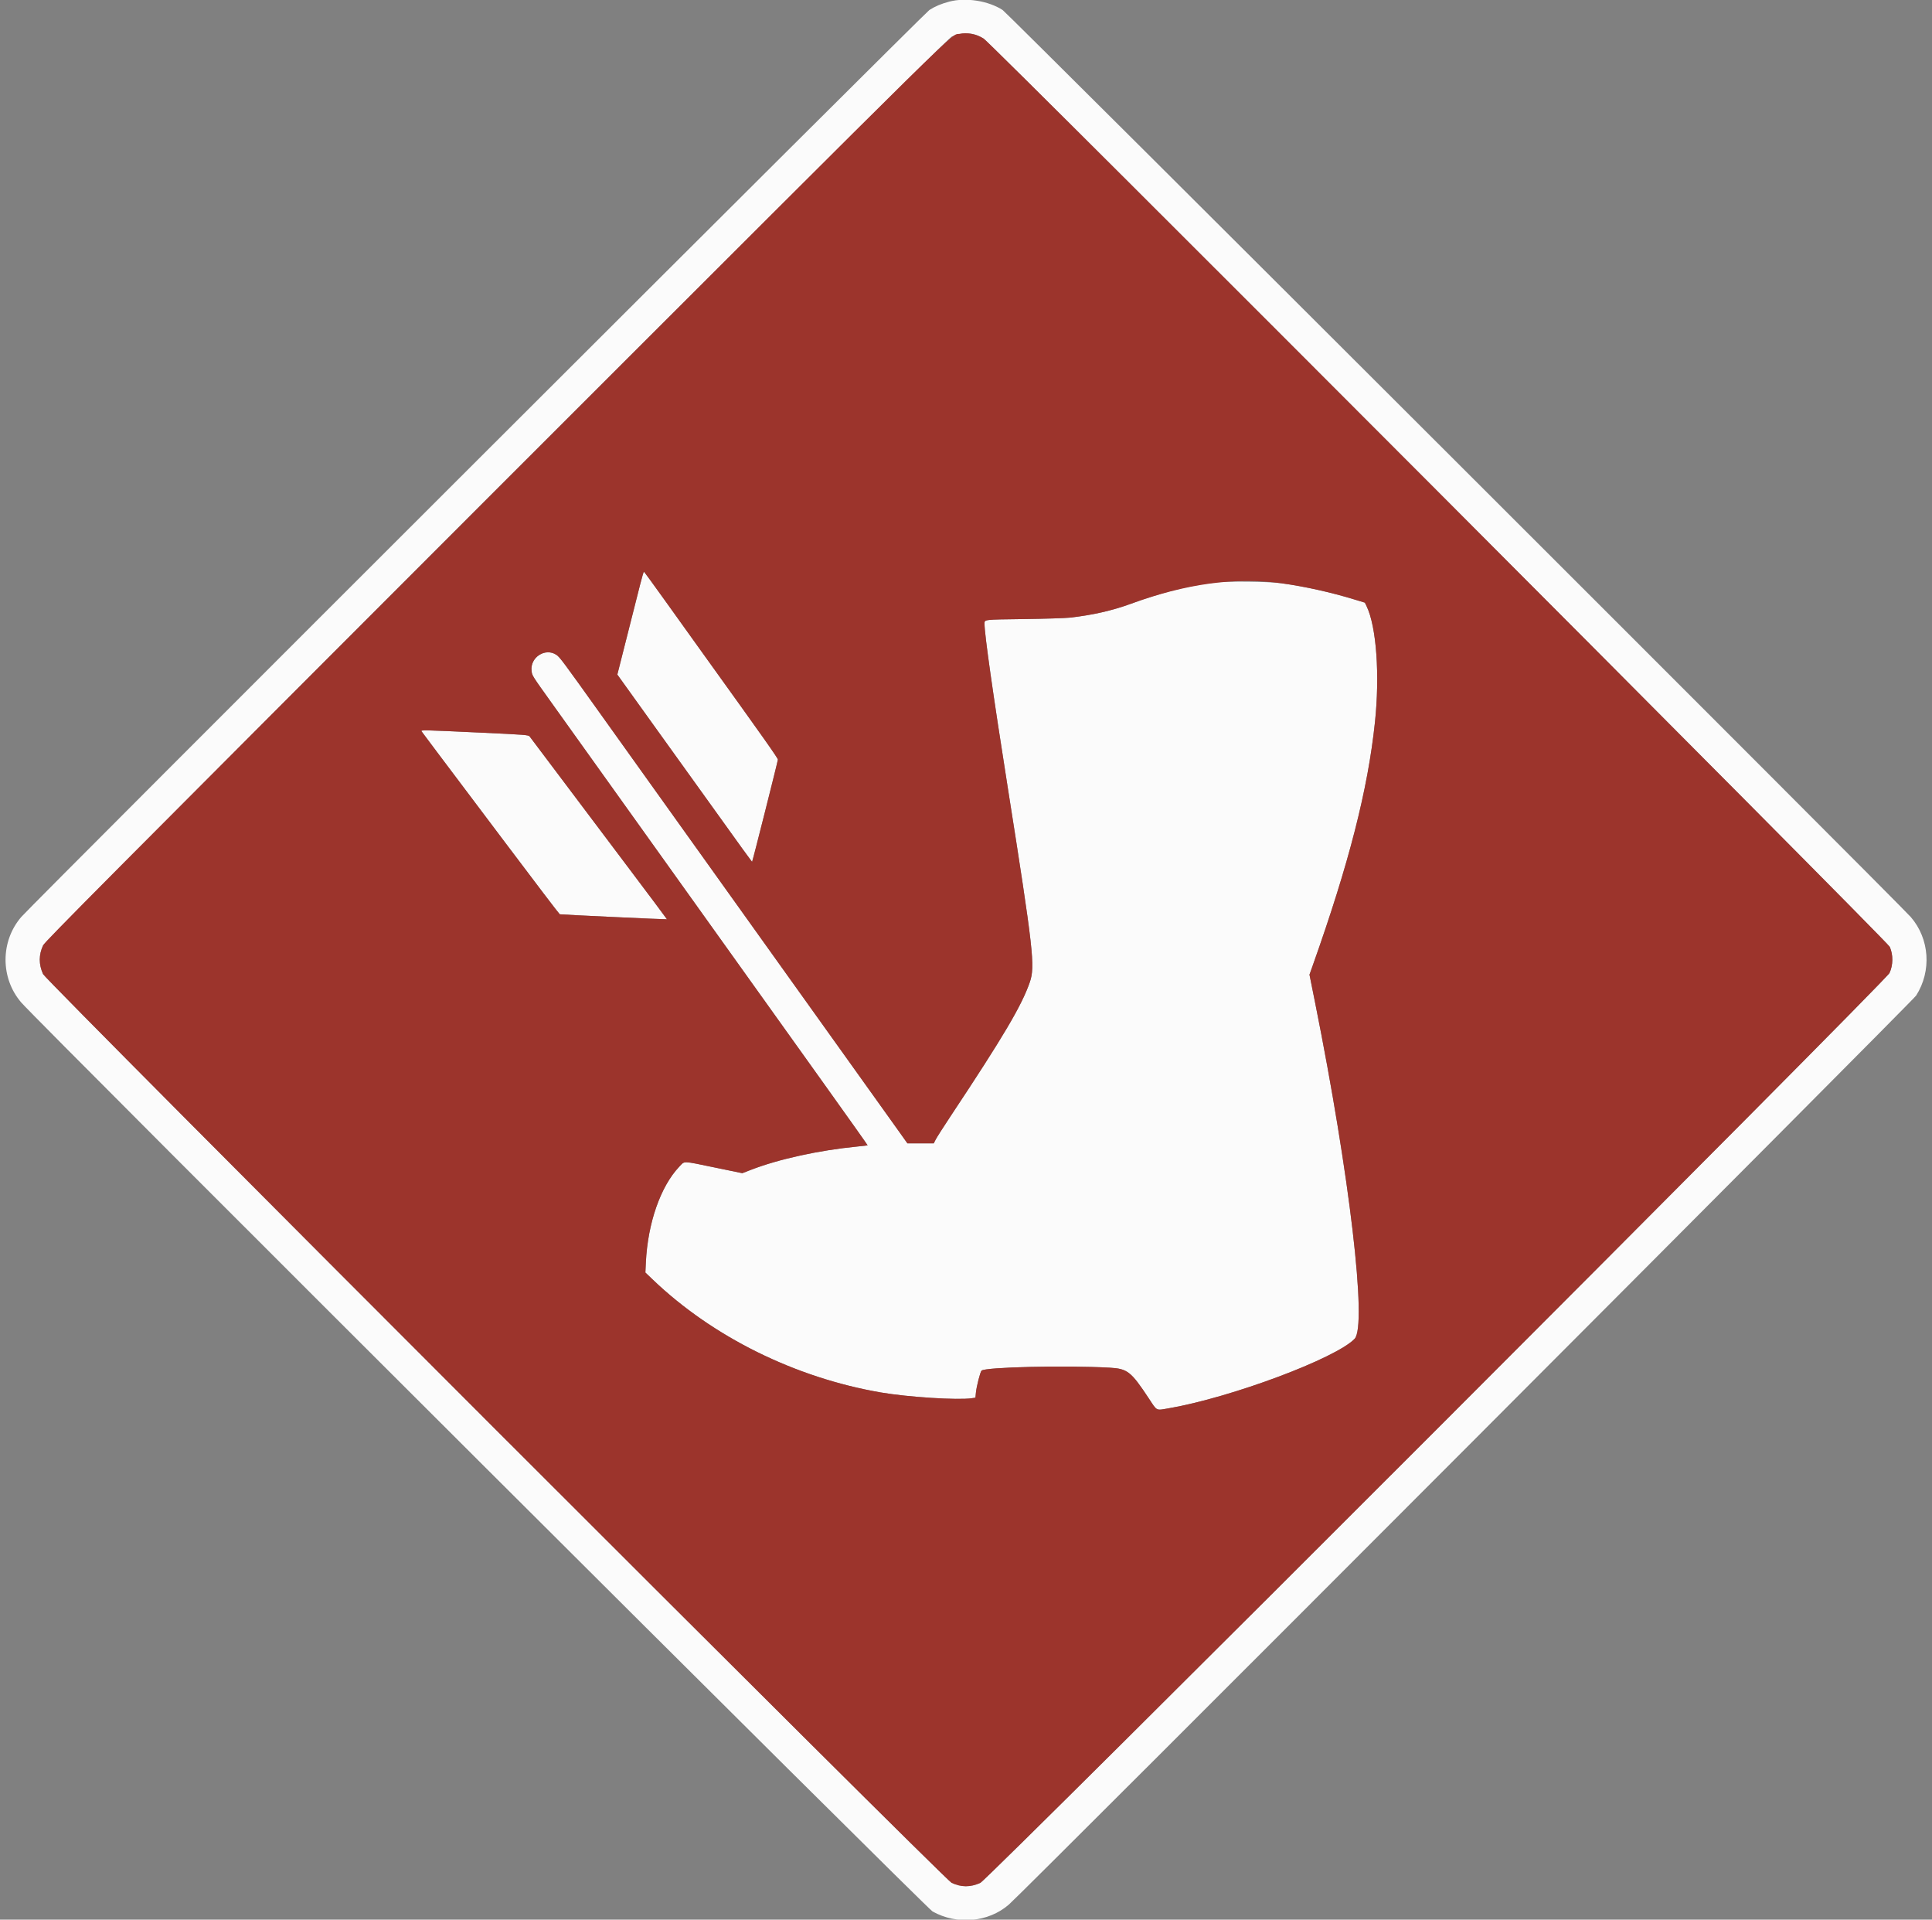 <svg id="svg" version="1.1" xmlns="http://www.w3.org/2000/svg" xmlns:xlink="http://www.w3.org/1999/xlink" width="400"
     height="397.363" viewBox="0, 0, 400,397.363">
    <rect x="0" y="0" width="400" height="397.363" fill="#808080" stroke="none"/>
    <g id="svgg">
        <path id="path0"
              d="M196.548 0.333 C 194.886 0.769,193.591 1.314,192.415 2.074 C 191.403 2.728,6.674 187.187,4.414 189.801 C 0.060 194.836,0.060 202.497,4.414 207.532 C 7.964 211.639,191.792 394.958,193.079 395.676 C 198.161 398.509,204.616 397.927,208.866 394.253 C 211.936 391.598,395.974 207.246,396.715 206.083 C 399.957 200.995,399.505 194.335,395.613 189.832 C 393.337 187.200,208.606 2.733,207.585 2.074 C 204.630 0.165,199.984 -0.567,196.548 0.333 M202.190 7.258 C 202.582 7.397,203.243 7.730,203.660 7.999 C 205.486 9.180,390.746 194.837,391.258 196.000 C 391.985 197.650,391.961 199.780,391.198 201.417 C 390.422 203.078,204.586 389.017,202.966 389.752 C 200.904 390.689,199.004 390.683,197.011 389.734 C 195.556 389.042,9.551 203.035,8.917 201.639 C 8.002 199.623,8.008 197.621,8.935 195.672 C 9.600 194.275,195.610 8.266,197.008 7.601 C 198.675 6.807,200.559 6.683,202.190 7.258 M132.544 120.958 C 132.179 122.402,130.965 127.195,129.846 131.610 L 127.813 139.637 135.272 150.027 C 157.344 180.768,155.642 178.415,155.734 178.319 C 155.835 178.215,161.029 157.635,161.052 157.250 C 161.069 156.949,158.414 153.187,145.697 135.500 C 143.752 132.796,140.194 127.831,137.789 124.466 C 135.384 121.102,133.370 118.345,133.312 118.341 C 133.255 118.337,132.909 119.515,132.544 120.958 M251.556 120.581 C 246.125 121.203,240.754 122.564,234.000 125.031 C 230.232 126.408,226.089 127.343,221.500 127.851 C 220.537 127.958,216.241 128.091,211.952 128.148 C 203.537 128.258,203.842 128.221,203.836 129.130 C 203.822 131.242,205.573 143.585,208.667 163.167 C 213.971 196.742,214.342 200.033,213.204 203.333 C 211.542 208.149,207.720 214.611,196.842 231.000 C 195.351 233.246,193.951 235.440,193.730 235.875 L 193.328 236.667 190.596 236.667 L 187.865 236.667 185.879 233.875 C 183.801 230.953,174.127 217.424,147.415 180.083 C 138.628 167.800,128.386 153.475,124.655 148.250 C 116.466 136.783,115.902 136.025,115.196 135.553 C 112.901 134.020,109.724 136.064,110.056 138.861 C 110.176 139.876,110.077 139.719,114.391 145.750 C 116.227 148.317,124.893 160.429,133.647 172.667 C 142.402 184.904,152.162 198.554,155.337 203.000 C 158.512 207.446,165.289 216.924,170.396 224.062 C 175.503 231.200,179.660 237.060,179.633 237.083 C 179.606 237.107,178.683 237.214,177.583 237.322 C 169.486 238.115,161.218 239.928,155.385 242.192 L 153.686 242.851 147.996 241.676 C 141.134 240.258,141.808 240.274,140.639 241.502 C 136.765 245.573,134.108 253.182,133.720 261.316 L 133.620 263.417 135.190 264.917 C 147.576 276.750,164.641 285.188,182.349 288.236 C 188.002 289.208,198.329 289.863,201.207 289.432 L 201.953 289.320 202.052 288.285 C 202.173 287.012,202.945 283.988,203.217 283.720 C 203.959 282.989,220.569 282.605,229.688 283.107 C 233.439 283.314,234.152 283.872,237.878 289.515 C 239.624 292.159,239.260 291.984,242.025 291.507 C 254.917 289.282,276.569 281.185,280.456 277.135 C 283.090 274.390,279.433 243.237,272.301 207.667 L 271.115 201.750 271.825 199.750 C 279.317 178.636,283.202 163.433,284.669 149.500 C 285.698 139.725,284.978 129.712,282.945 125.500 L 282.583 124.750 280.250 124.041 C 275.440 122.580,270.070 121.392,265.333 120.740 C 262.627 120.367,254.266 120.271,251.556 120.581 M87.270 151.375 C 87.338 151.490,88.753 153.383,90.416 155.583 C 92.078 157.783,98.448 166.245,104.573 174.388 C 110.697 182.531,115.792 189.221,115.896 189.256 C 116.115 189.330,138.040 190.353,138.088 190.292 C 138.106 190.269,134.305 185.188,129.641 179.000 C 124.977 172.813,118.631 164.381,115.539 160.264 C 112.447 156.147,109.798 152.629,109.653 152.447 C 109.403 152.133,108.866 152.091,99.403 151.649 C 87.686 151.101,87.100 151.088,87.270 151.375 "
              stroke="none" fill="#fbfbfb" fill-rule="evenodd"></path>
        <path id="path1"
              d="M198.674 7.006 C 196.576 7.444,203.023 1.101,102.729 101.395 C 21.469 182.655,9.317 194.870,8.935 195.672 C 8.008 197.621,8.002 199.623,8.917 201.639 C 9.551 203.035,195.556 389.042,197.011 389.734 C 199.004 390.683,200.904 390.689,202.966 389.752 C 204.586 389.017,390.422 203.078,391.198 201.417 C 391.961 199.780,391.985 197.650,391.258 196.000 C 390.746 194.837,205.486 9.180,203.660 7.999 C 202.213 7.064,200.260 6.675,198.674 7.006 M137.789 124.466 C 140.194 127.831,143.752 132.796,145.697 135.500 C 158.414 153.187,161.069 156.949,161.052 157.250 C 161.029 157.635,155.835 178.215,155.734 178.319 C 155.642 178.415,157.344 180.768,135.272 150.027 L 127.813 139.637 129.846 131.610 C 130.965 127.195,132.179 122.402,132.544 120.958 C 132.909 119.515,133.255 118.337,133.312 118.341 C 133.370 118.345,135.384 121.102,137.789 124.466 M265.333 120.740 C 270.070 121.392,275.440 122.580,280.250 124.041 L 282.583 124.750 282.945 125.500 C 284.978 129.712,285.698 139.725,284.669 149.500 C 283.202 163.433,279.317 178.636,271.825 199.750 L 271.115 201.750 272.301 207.667 C 279.433 243.237,283.090 274.390,280.456 277.135 C 276.569 281.185,254.917 289.282,242.025 291.507 C 239.260 291.984,239.624 292.159,237.878 289.515 C 234.152 283.872,233.439 283.314,229.688 283.107 C 220.569 282.605,203.959 282.989,203.217 283.720 C 202.945 283.988,202.173 287.012,202.052 288.285 L 201.953 289.320 201.207 289.432 C 198.329 289.863,188.002 289.208,182.349 288.236 C 164.641 285.188,147.576 276.750,135.190 264.917 L 133.620 263.417 133.720 261.316 C 134.108 253.182,136.765 245.573,140.639 241.502 C 141.808 240.274,141.134 240.258,147.996 241.676 L 153.686 242.851 155.385 242.192 C 161.218 239.928,169.486 238.115,177.583 237.322 C 178.683 237.214,179.606 237.107,179.633 237.083 C 179.660 237.060,175.503 231.200,170.396 224.062 C 165.289 216.924,158.512 207.446,155.337 203.000 C 152.162 198.554,142.402 184.904,133.647 172.667 C 124.893 160.429,116.227 148.317,114.391 145.750 C 110.077 139.719,110.176 139.876,110.056 138.861 C 109.724 136.064,112.901 134.020,115.196 135.553 C 115.902 136.025,116.466 136.783,124.655 148.250 C 128.386 153.475,138.628 167.800,147.415 180.083 C 174.127 217.424,183.801 230.953,185.879 233.875 L 187.865 236.667 190.596 236.667 L 193.328 236.667 193.730 235.875 C 193.951 235.440,195.351 233.246,196.842 231.000 C 207.720 214.611,211.542 208.149,213.204 203.333 C 214.342 200.033,213.971 196.742,208.667 163.167 C 205.573 143.585,203.822 131.242,203.836 129.130 C 203.842 128.221,203.537 128.258,211.952 128.148 C 216.241 128.091,220.537 127.958,221.500 127.851 C 226.089 127.343,230.232 126.408,234.000 125.031 C 245.534 120.818,255.743 119.419,265.333 120.740 M99.403 151.649 C 108.866 152.091,109.403 152.133,109.653 152.447 C 109.798 152.629,112.447 156.147,115.539 160.264 C 118.631 164.381,124.977 172.813,129.641 179.000 C 134.305 185.188,138.106 190.269,138.088 190.292 C 138.040 190.353,116.115 189.330,115.896 189.256 C 115.792 189.221,110.697 182.531,104.573 174.388 C 98.448 166.245,92.078 157.783,90.416 155.583 C 88.753 153.383,87.338 151.490,87.270 151.375 C 87.100 151.088,87.686 151.101,99.403 151.649 "
              stroke="none" fill="#9c342c" fill-rule="evenodd"></path>
    </g>
</svg>